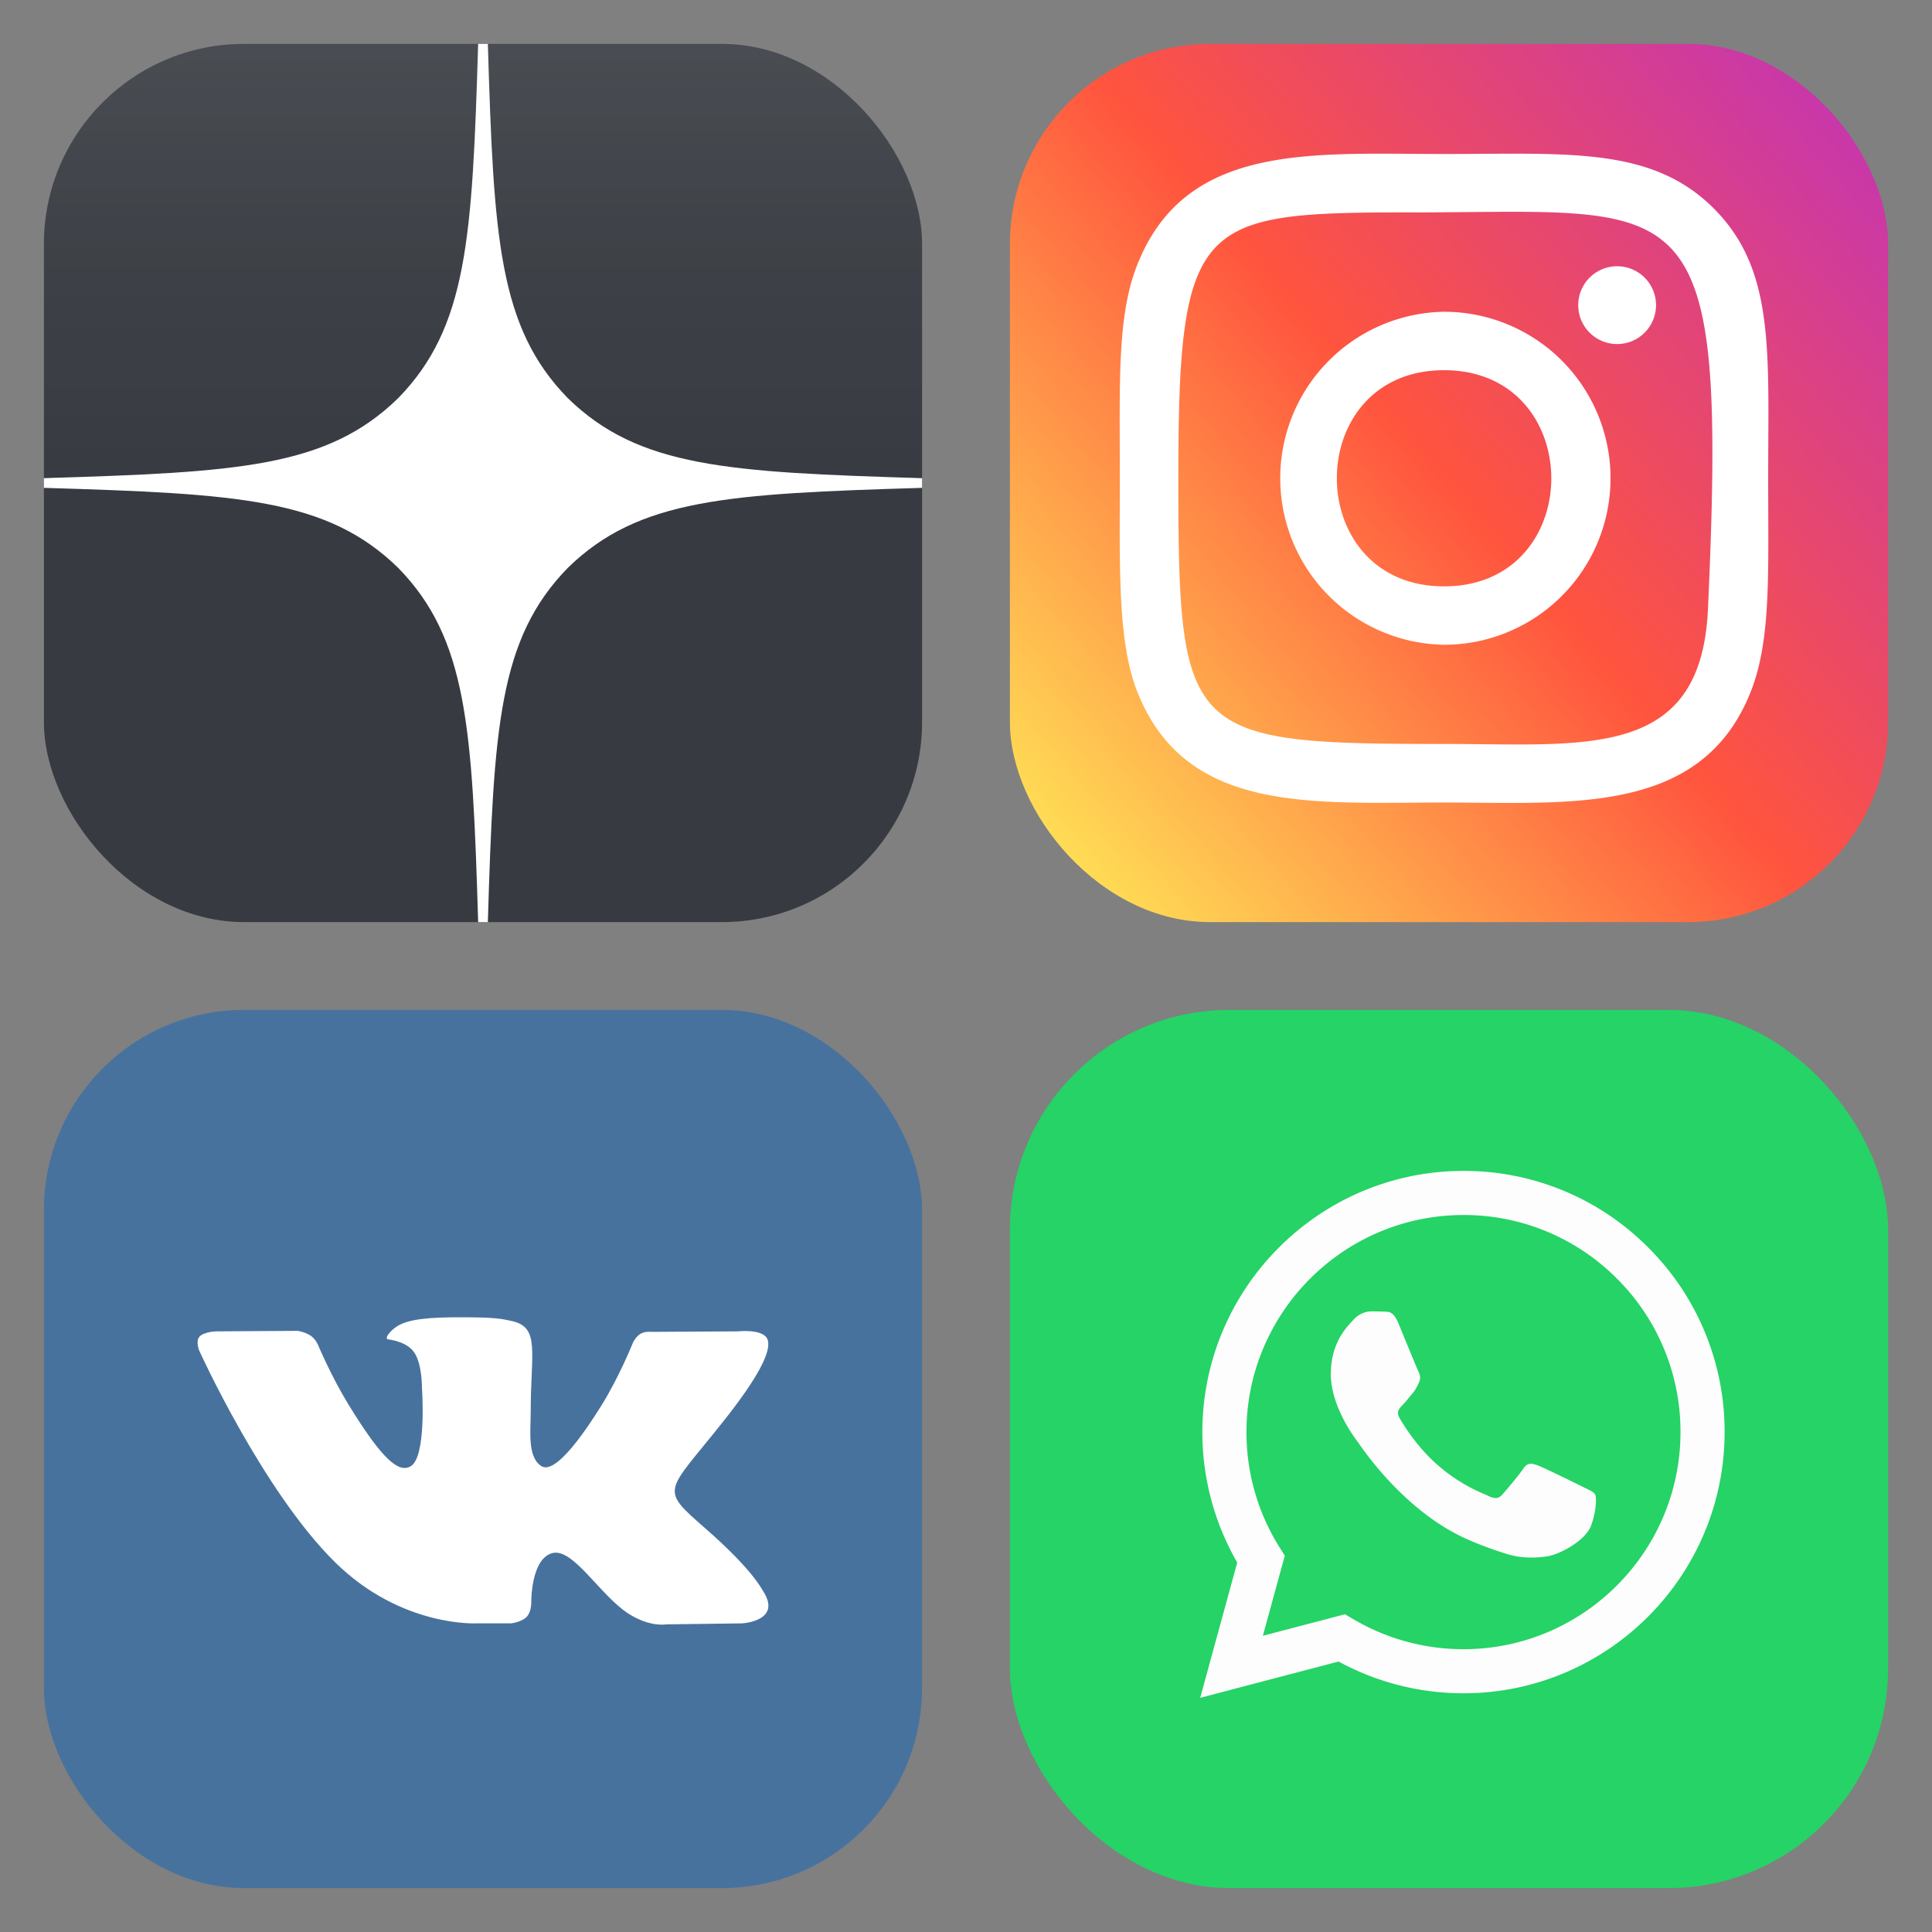 <?xml version="1.0" encoding="utf-8"?><svg width="88" height="88" viewBox="0 0 88 88" xmlns="http://www.w3.org/2000/svg" xmlns:xlink="http://www.w3.org/1999/xlink"><rect x="0" y="0" width="88" height="88" fill="#808080" stroke="none"/><view id="social-dzen" viewBox="0 0 44 44"/><svg width="44" height="44" fill="none" viewBox="-2 -2 44 44" xmlns="http://www.w3.org/2000/svg"><rect width="40" height="40" rx="9.115" fill="#35393F"/><rect width="40" height="40" rx="9.115" fill="url(#apaint0_linear_1_652)"/><path fill-rule="evenodd" clip-rule="evenodd" d="M40 20.22v-.44c-8.856-.269-12.906-.49-16.136-3.644-3.154-3.23-3.376-7.28-3.643-16.136h-.442c-.267 8.857-.49 12.906-3.643 16.136C12.906 19.29 8.856 19.51 0 19.779v.442c8.856.268 12.906.489 16.136 3.643 3.154 3.23 3.376 7.28 3.643 16.136h.442c.267-8.857.49-12.906 3.643-16.136 3.23-3.154 7.28-3.375 16.136-3.643z" fill="#fff"/><defs><linearGradient id="apaint0_linear_1_652" x1="40" y1="40" x2="40" y2="0" gradientUnits="userSpaceOnUse"><stop stop-color="#fff" stop-opacity=".01"/><stop offset=".475" stop-color="#fff" stop-opacity=".01"/><stop offset=".76" stop-color="#fff" stop-opacity=".043"/><stop offset=".995" stop-color="#fff" stop-opacity=".099"/><stop offset="1" stop-color="#fff" stop-opacity=".1"/></linearGradient></defs></svg><view id="social-instagram" viewBox="44 0 44 44"/><svg width="44" height="44" fill="none" viewBox="-2 -2 44 44" x="44" xmlns="http://www.w3.org/2000/svg"><rect width="40" height="40" rx="9.115" fill="url(#bpaint0_linear_1_649)"/><path d="M19.775 5.014c-6.052 0-11.798-.538-13.993 5.095-.907 2.327-.775 5.348-.775 9.675 0 3.797-.122 7.365.775 9.673 2.19 5.637 7.983 5.097 13.99 5.097 5.795 0 11.77.603 13.991-5.097.909-2.35.775-5.326.775-9.673 0-5.77.319-9.495-2.48-12.292-2.833-2.833-6.665-2.478-12.29-2.478h.007zm-1.323 2.662c12.623-.02 14.23-1.424 13.343 18.071-.315 6.895-5.565 6.139-12.018 6.139-11.767 0-12.105-.337-12.105-12.109 0-11.908.933-12.095 10.78-12.105v.004zm9.206 2.451a1.772 1.772 0 100 3.544 1.772 1.772 0 000-3.544zM19.775 12.2a7.585 7.585 0 000 15.168 7.582 7.582 0 007.582-7.583 7.583 7.583 0 00-7.582-7.585zm0 2.662c6.508 0 6.517 9.846 0 9.846-6.507 0-6.517-9.846 0-9.846z" fill="#fff"/><defs><linearGradient id="bpaint0_linear_1_649" x1="2.686" y1="37.394" x2="39.748" y2="5.31" gradientUnits="userSpaceOnUse"><stop stop-color="#FD5"/><stop offset=".5" stop-color="#FF543E"/><stop offset="1" stop-color="#C837AB"/></linearGradient></defs></svg><view id="social-vk" viewBox="0 44 44 44"/><svg width="44" height="44" fill="none" viewBox="-2 -2 44 44" y="44" xmlns="http://www.w3.org/2000/svg"><rect width="40" height="40" rx="9.115" fill="#48729E"/><g clip-path="url(#cclip0_1_645)"><path fill-rule="evenodd" clip-rule="evenodd" d="M19.721 27.942h1.554s.47-.049.71-.293c.22-.224.213-.644.213-.644s-.03-1.968.937-2.258c.954-.285 2.18 1.902 3.478 2.744.982.636 1.728.497 1.728.497l3.472-.046s1.816-.106.955-1.454c-.07-.11-.502-.997-2.582-2.819-2.177-1.907-1.885-1.599.738-4.898 1.597-2.009 2.235-3.236 2.036-3.761-.19-.5-1.365-.368-1.365-.368l-3.91.023s-.29-.038-.505.084c-.21.118-.345.396-.345.396s-.619 1.554-1.443 2.877c-1.741 2.79-2.437 2.937-2.722 2.764-.662-.404-.497-1.622-.497-2.488 0-2.704.435-3.831-.846-4.123-.425-.097-.738-.16-1.825-.171-1.394-.013-2.575.004-3.243.313-.445.206-.788.664-.58.69.26.033.844.15 1.154.548.401.514.387 1.67.387 1.67s.23 3.182-.538 3.577c-.526.272-1.25-.282-2.801-2.813-.796-1.297-1.396-2.73-1.396-2.73s-.115-.268-.322-.411c-.25-.174-.6-.229-.6-.229l-3.716.023s-.557.014-.762.243c-.182.204-.015.625-.015.625s2.909 6.423 6.202 9.659c3.02 2.968 6.449 2.773 6.449 2.773z" fill="#fff"/></g><defs><clipPath id="cclip0_1_645"><path fill="#fff" transform="translate(7 14)" d="M0 0h26v14H0z"/></clipPath></defs></svg><view id="social-whatsapp" viewBox="44 44 44 44"/><svg width="44" height="44" fill="none" viewBox="-2 -2 44 44" x="44" y="44" xmlns="http://www.w3.org/2000/svg"><rect width="40" height="40" rx="10" fill="#25D366"/><path fill-rule="evenodd" clip-rule="evenodd" d="M20.66 31.127h-.006c-1.99 0-3.946-.5-5.683-1.447l-6.304 1.654 1.687-6.163a11.871 11.871 0 01-1.588-5.946C8.77 12.668 14.104 7.333 20.66 7.333a11.816 11.816 0 018.413 3.488 11.821 11.821 0 013.48 8.414c-.003 6.555-5.336 11.89-11.893 11.892zm-5.397-3.6l.361.214a9.87 9.87 0 005.031 1.378h.004c5.448 0 9.883-4.435 9.885-9.885a9.825 9.825 0 00-2.893-6.993 9.818 9.818 0 00-6.988-2.899c-5.452 0-9.886 4.434-9.889 9.884a9.86 9.86 0 001.512 5.26l.235.374-.999 3.648 3.741-.981zm10.98-5.732c.208.1.348.168.408.268.074.124.074.719-.174 1.413-.247.694-1.434 1.328-2.005 1.413-.512.076-1.16.108-1.872-.118-.432-.137-.985-.32-1.694-.626-2.786-1.203-4.668-3.903-5.024-4.413a3.525 3.525 0 00-.052-.074l-.003-.003c-.157-.21-1.21-1.616-1.21-3.07 0-1.37.672-2.087.981-2.417l.058-.063c.273-.297.595-.372.793-.372a11.796 11.796 0 01.636.012c.173-.001.389-.003.602.509l.328.796c.256.623.538 1.31.588 1.41.074.15.124.323.025.521a9.01 9.01 0 00-.042.085c-.074.152-.129.263-.255.41l-.153.184c-.102.124-.204.249-.293.337-.149.148-.304.31-.13.607.173.297.77 1.27 1.653 2.058A7.672 7.672 0 0021.6 22.05c.082.035.148.064.197.088.297.149.47.124.643-.074.174-.198.743-.868.941-1.165.198-.298.396-.248.669-.15.272.1 1.733.819 2.03.968a13 13 0 00.163.08z" fill="#FDFDFD"/></svg></svg>